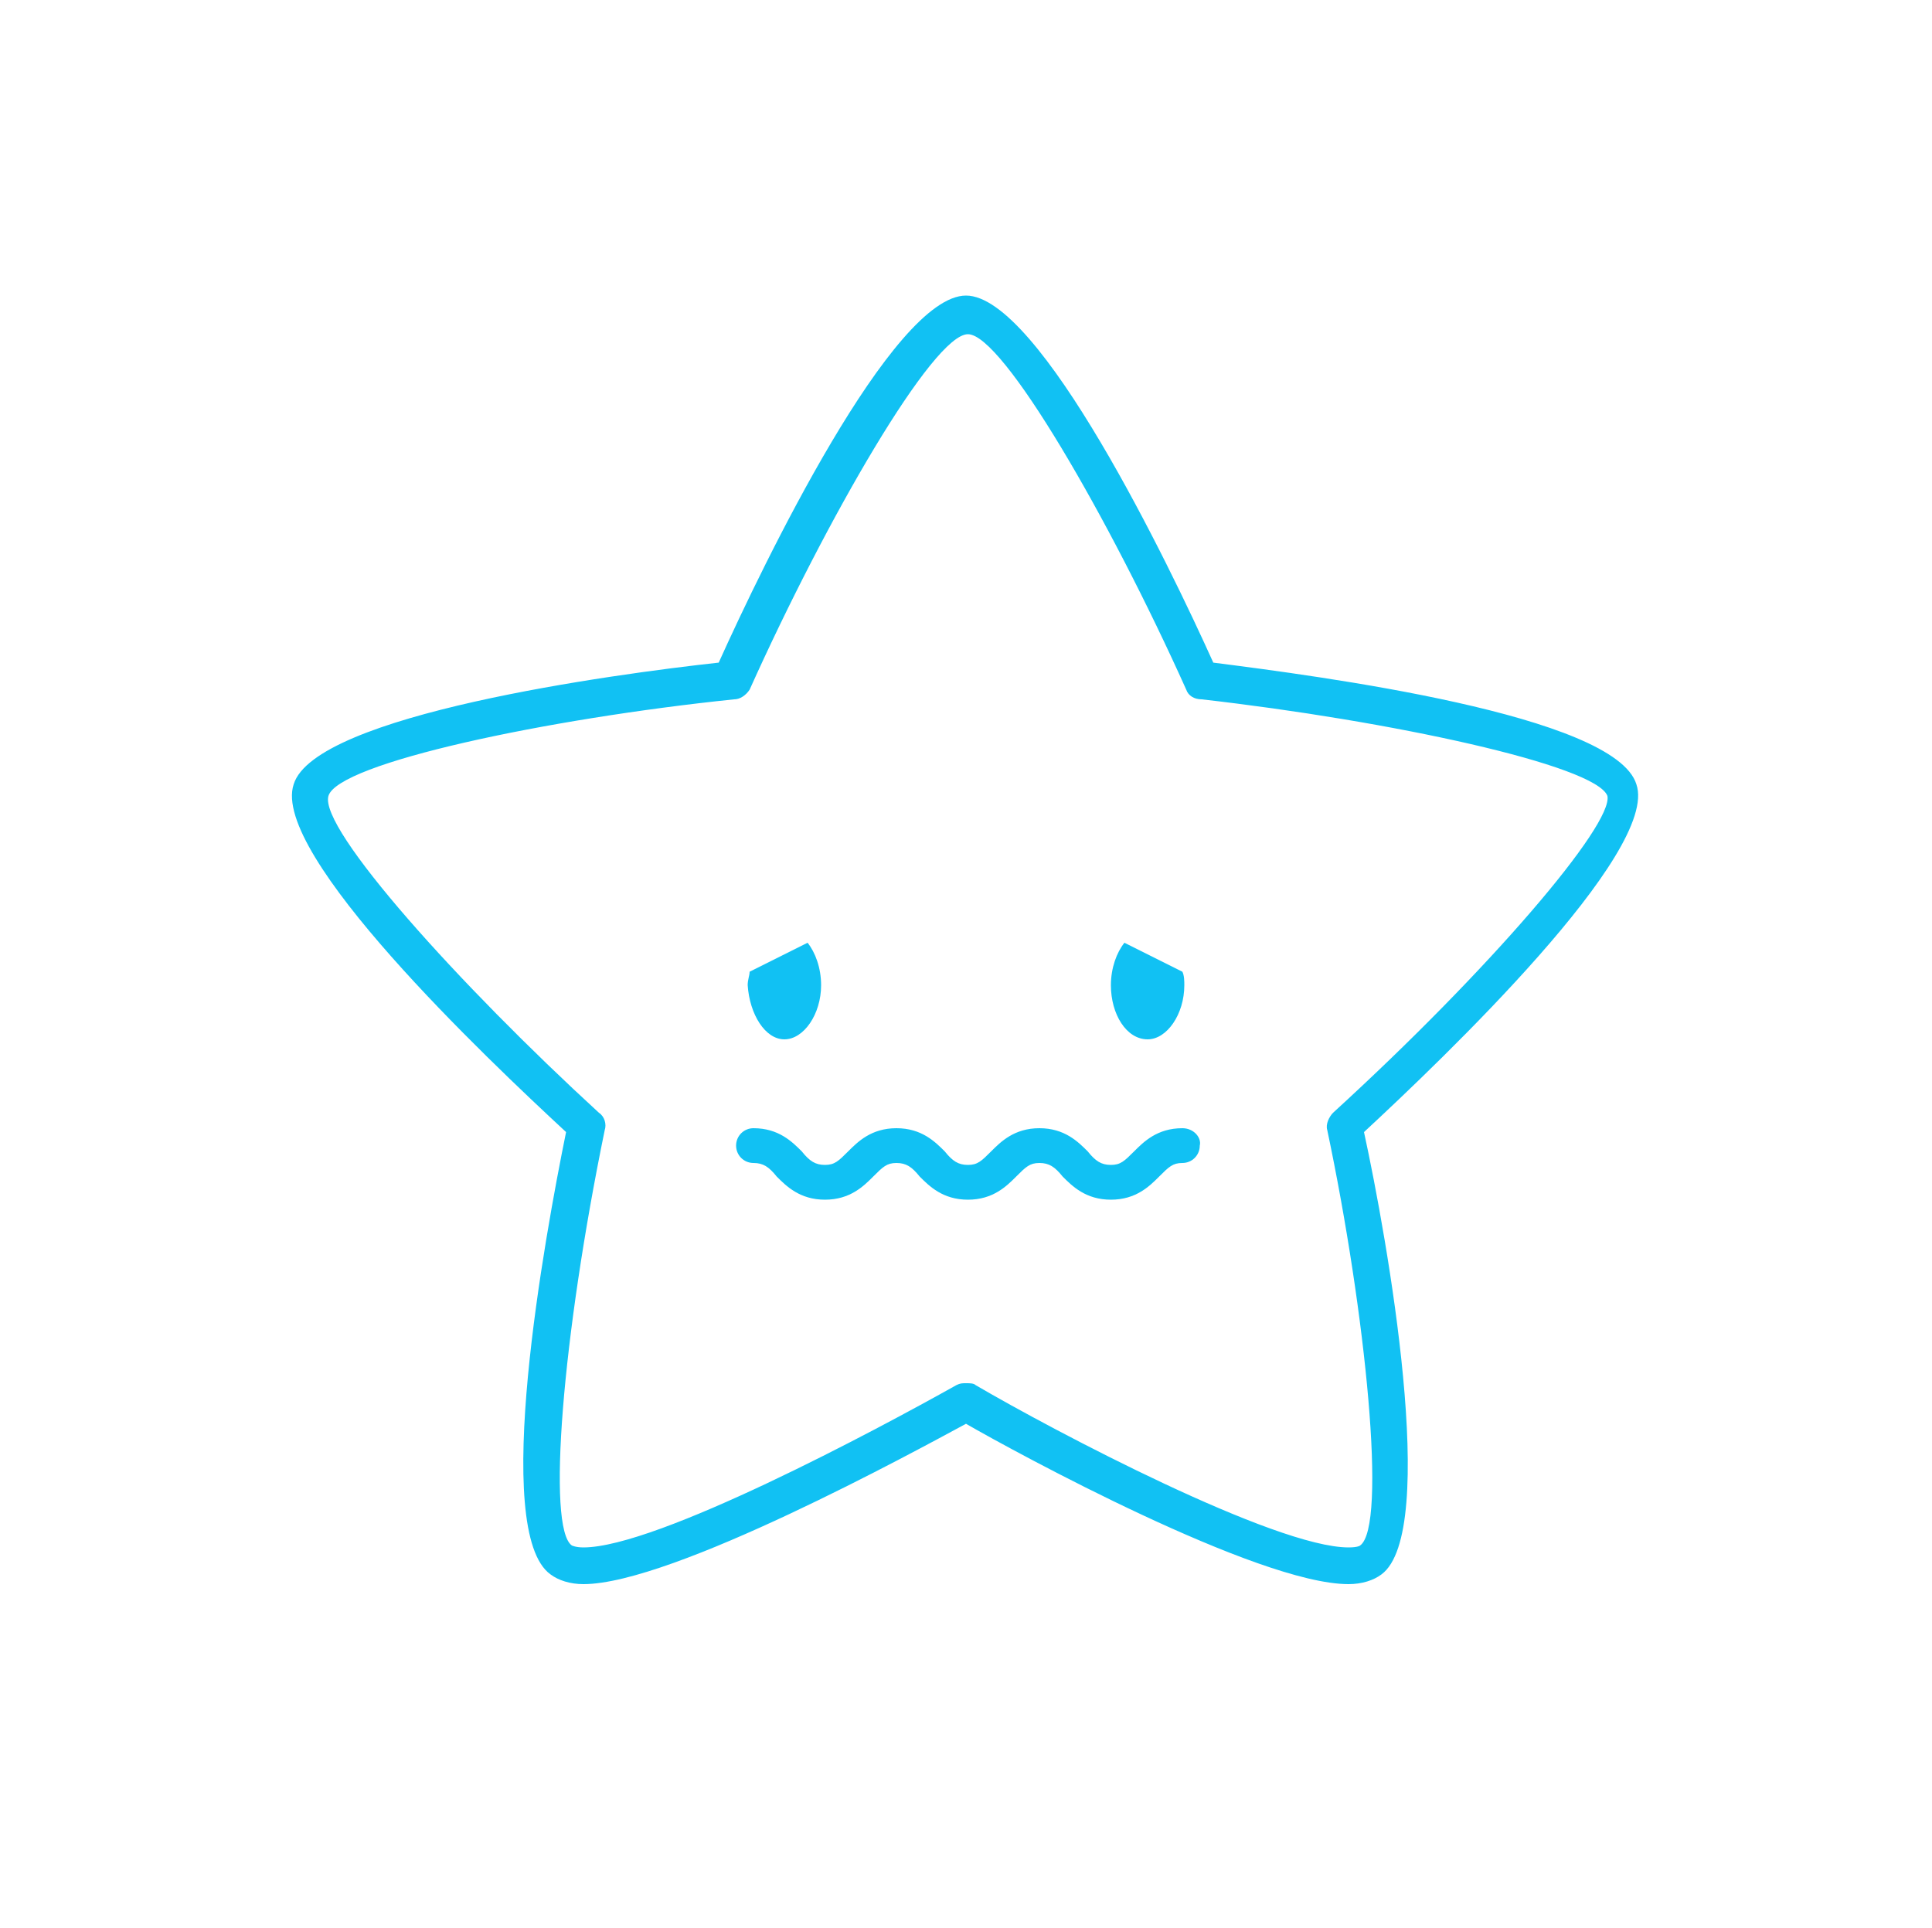 <?xml version="1.0" encoding="utf-8"?>
<!-- Generator: Adobe Illustrator 19.0.0, SVG Export Plug-In . SVG Version: 6.00 Build 0)  -->
<svg version="1.1" id="Layer_1" xmlns="http://www.w3.org/2000/svg" xmlns:xlink="http://www.w3.org/1999/xlink" x="0px" y="0px"
	 viewBox="-255 334 100 99.8" style="enable-background:new -255 334 100 99.8;" xml:space="preserve">
<style type="text/css">
	.st0{fill:#11C1F3;}
</style>
<path class="st0" d="M-192.2,368.3c-2.3-5.1-9-19-12.8-19c-3.8,0-10.5,13.9-12.8,19c-5.5,0.6-20.9,2.7-22,6.3
	c-1.2,3.6,10,14.2,14.1,18c-1.1,5.4-3.9,20.7-0.8,22.9c0.4,0.3,1,0.5,1.7,0.5c4.6,0,17.2-6.9,19.8-8.3c2.6,1.5,15.1,8.3,19.8,8.3
	c0.7,0,1.3-0.2,1.7-0.5c3-2.2,0.3-17.4-0.9-22.9c4.1-3.8,15.3-14.5,14.1-18C-171.4,371-186.7,369-192.2,368.3z M-186,391.6
	c-0.2,0.2-0.4,0.6-0.3,0.9c2,9.5,3.1,20.5,1.7,21.5c0,0-0.1,0.1-0.6,0.1c-3.8,0-15.2-6-19.3-8.4c-0.1-0.1-0.3-0.1-0.5-0.1
	s-0.3,0-0.5,0.1c-4.1,2.3-15.5,8.4-19.3,8.4c-0.4,0-0.6-0.1-0.6-0.1c-1.3-0.9-0.5-10.8,1.7-21.5c0.1-0.3,0-0.7-0.3-0.9
	c-7.2-6.6-14.5-14.7-14-16.4c0.5-1.7,11.3-4,21-5c0.3,0,0.6-0.2,0.8-0.5c4-8.9,9.5-18.4,11.3-18.4c1.8,0,7.3,9.5,11.3,18.4
	c0.1,0.3,0.4,0.5,0.8,0.5c9.7,1.1,20.4,3.4,21,5C-171.5,376.7-177.9,384.2-186,391.6z"/>
<path class="st0" d="M-214.4,387.8c1,0,1.9-1.3,1.9-2.8c0-0.9-0.3-1.7-0.7-2.2l-3,1.5c0,0.2-0.1,0.4-0.1,0.7
	C-216.2,386.5-215.4,387.8-214.4,387.8z"/>
<path class="st0" d="M-195.6,387.8c1,0,1.9-1.3,1.9-2.8c0-0.2,0-0.5-0.1-0.7l-3-1.5c-0.4,0.5-0.7,1.3-0.7,2.2
	C-197.5,386.5-196.7,387.8-195.6,387.8z"/>
<path class="st0" d="M-193.8,392.4c-1.3,0-2,0.7-2.5,1.2c-0.5,0.5-0.7,0.7-1.2,0.7c-0.5,0-0.8-0.2-1.2-0.7c-0.5-0.5-1.2-1.2-2.5-1.2
	c-1.3,0-2,0.7-2.5,1.2c-0.5,0.5-0.7,0.7-1.2,0.7c-0.5,0-0.8-0.2-1.2-0.7c-0.5-0.5-1.2-1.2-2.5-1.2s-2,0.7-2.5,1.2
	c-0.5,0.5-0.7,0.7-1.2,0.7c-0.5,0-0.8-0.2-1.2-0.7c-0.5-0.5-1.2-1.2-2.5-1.2c-0.5,0-0.9,0.4-0.9,0.9c0,0.5,0.4,0.9,0.9,0.9
	c0.5,0,0.8,0.2,1.2,0.7c0.5,0.5,1.2,1.2,2.5,1.2c1.3,0,2-0.7,2.5-1.2c0.5-0.5,0.7-0.7,1.2-0.7c0.5,0,0.8,0.2,1.2,0.7
	c0.5,0.5,1.2,1.2,2.5,1.2s2-0.7,2.5-1.2c0.5-0.5,0.7-0.7,1.2-0.7c0.5,0,0.8,0.2,1.2,0.7c0.5,0.5,1.2,1.2,2.5,1.2
	c1.3,0,2-0.7,2.5-1.2c0.5-0.5,0.7-0.7,1.2-0.7c0.5,0,0.9-0.4,0.9-0.9C-192.8,392.9-193.2,392.4-193.8,392.4z"/>
</svg>
